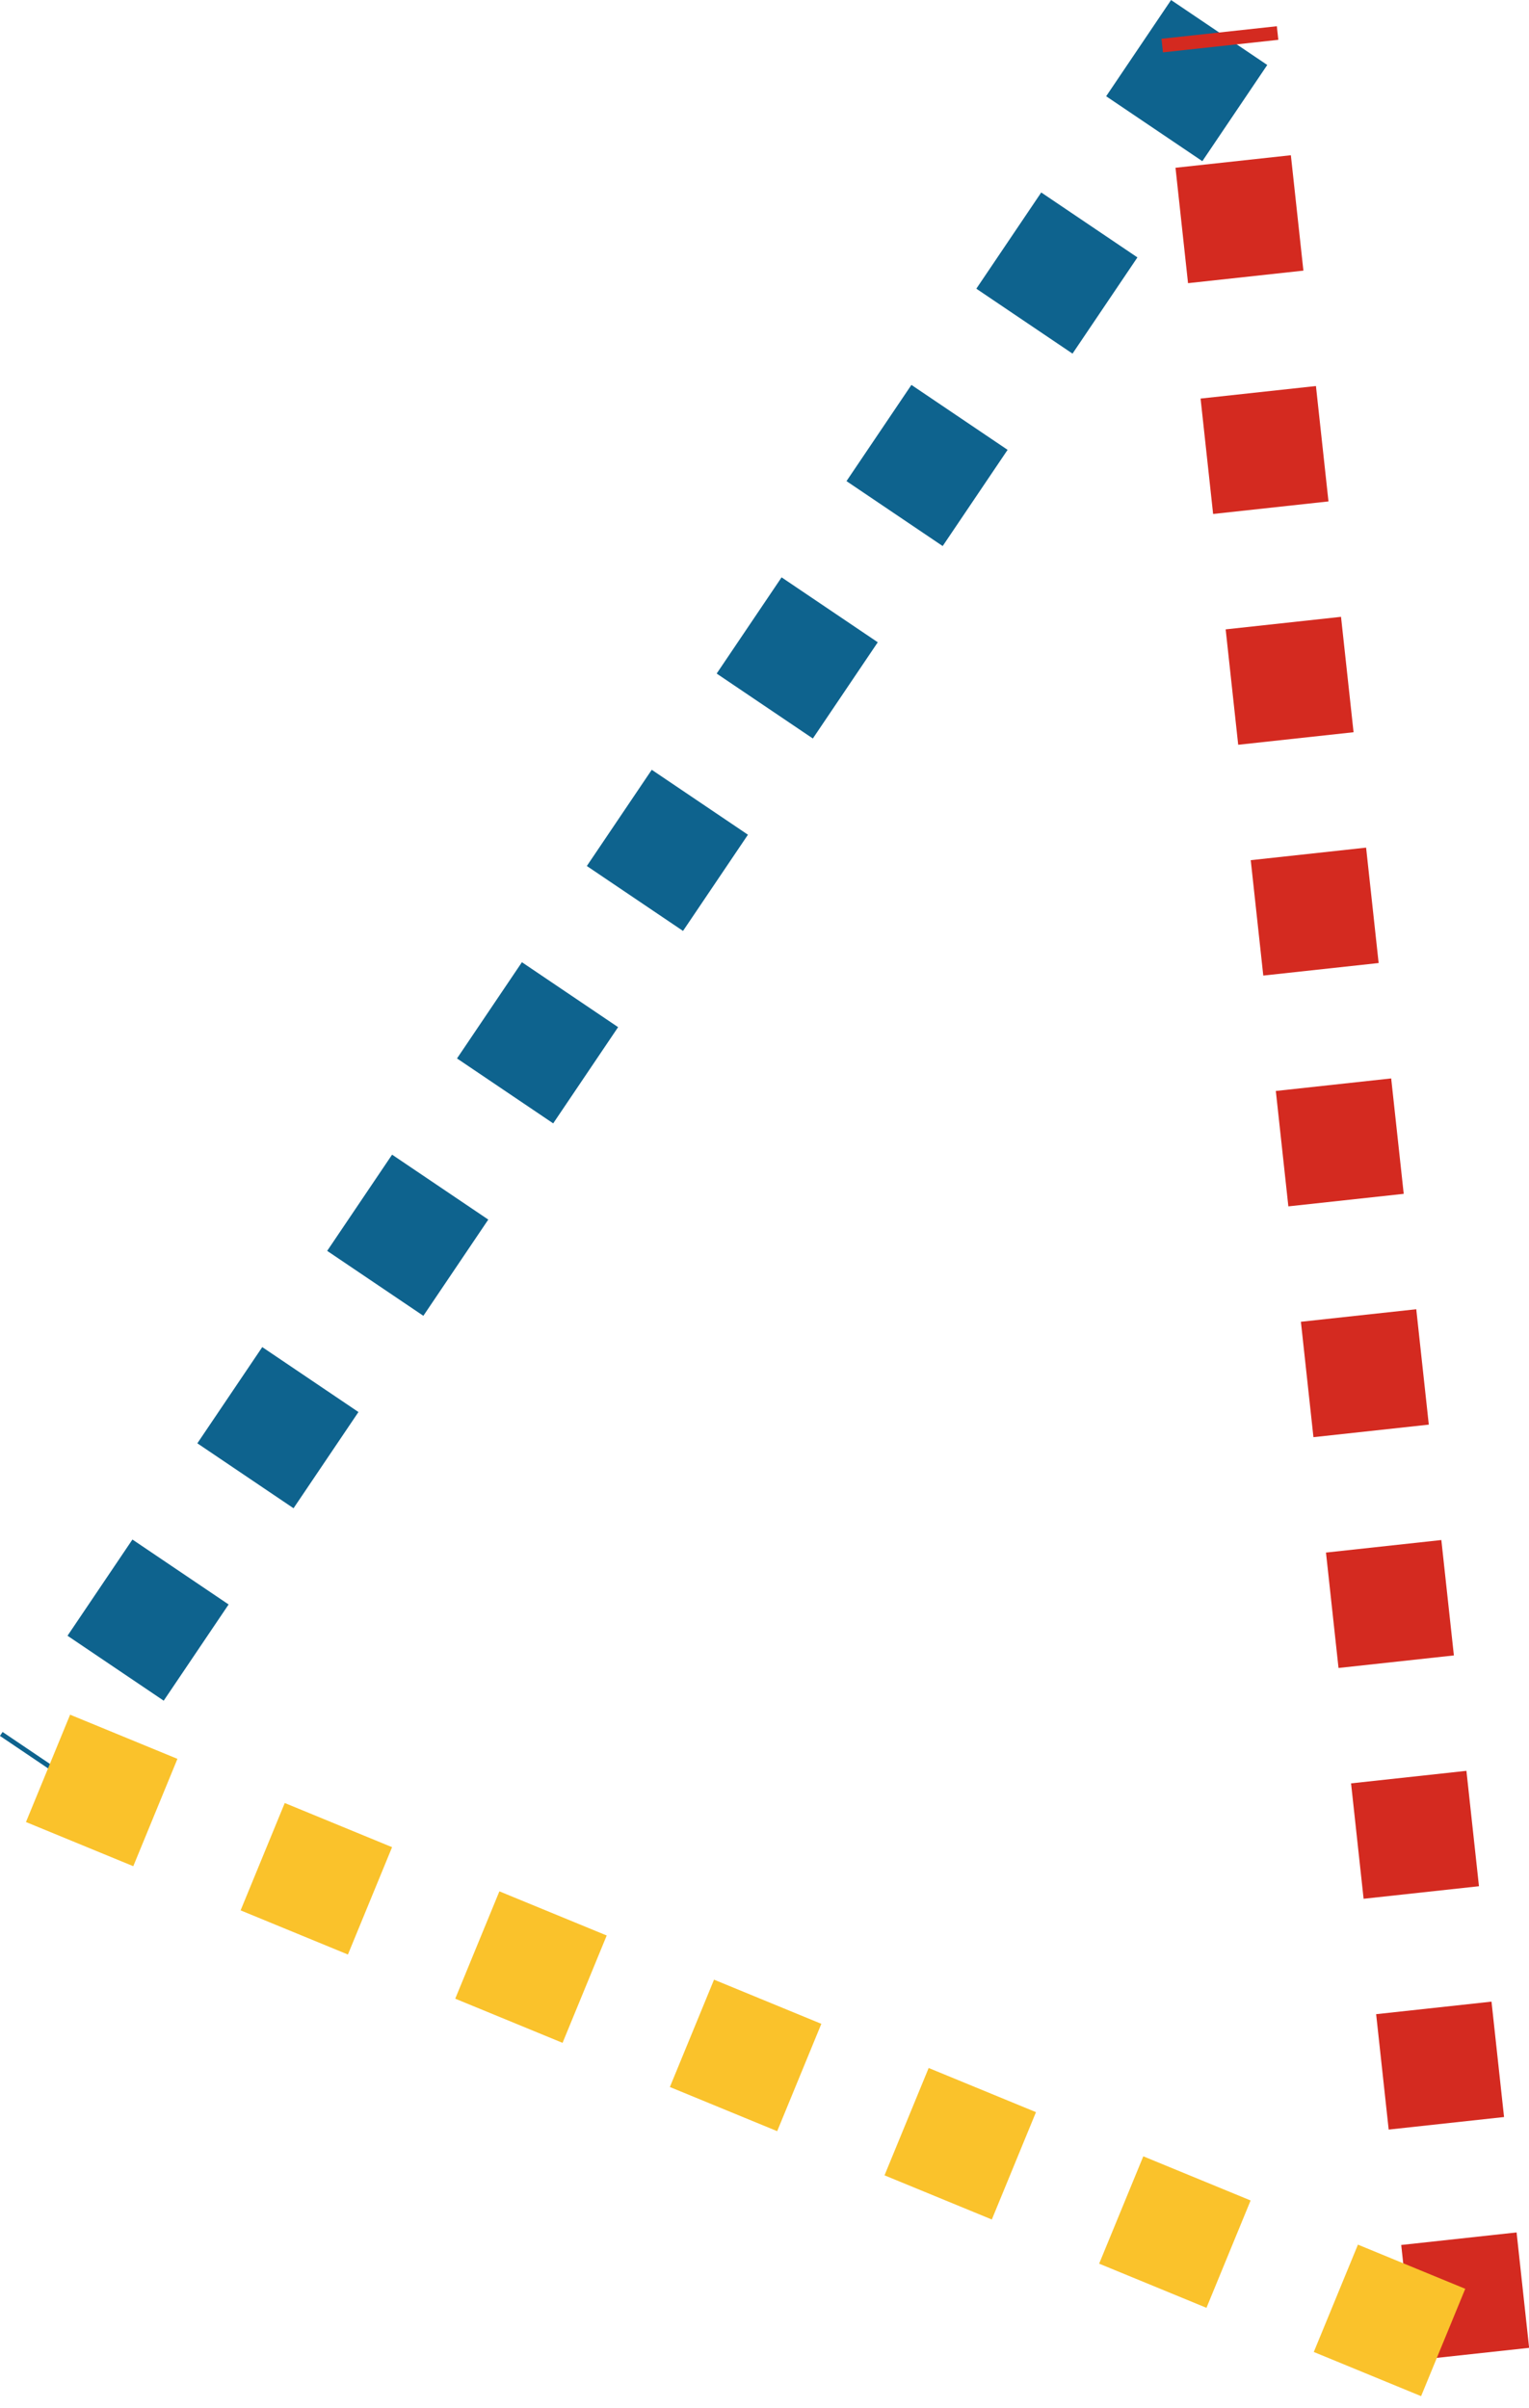<svg xmlns="http://www.w3.org/2000/svg" class="inline large base" viewBox="0 0 65.88 103.71" preserveAspectRatio="xMidYMid meet" role="img">
  <title>Book 6, Prop 7 -- Right triangle</title>
  <line class="stroke-blue stroke-dotted" x1="52.53" y1="1.4" x2="2.07" y2="76.17" style="stroke:#0e638e;stroke-width:5;stroke-opacity:1;stroke-linecap:butt;stroke-linejoin:round;stroke-dasharray:5;fill-opacity:0;"/>
  <line class="stroke-red stroke-dotted" x1="63.4" y1="101.4" x2="52.53" y2="1.4" style="stroke:#d42a20;stroke-width:5;stroke-opacity:1;stroke-linecap:butt;stroke-linejoin:round;stroke-dasharray:5;fill-opacity:0;"/>
  <line class="stroke-yellow stroke-dotted" x1="2.07" y1="76.17" x2="63.4" y2="101.4" style="stroke:#fac22b;stroke-width:5;stroke-opacity:1;stroke-linecap:butt;stroke-linejoin:round;stroke-dasharray:5;fill-opacity:0;"/>
</svg>
